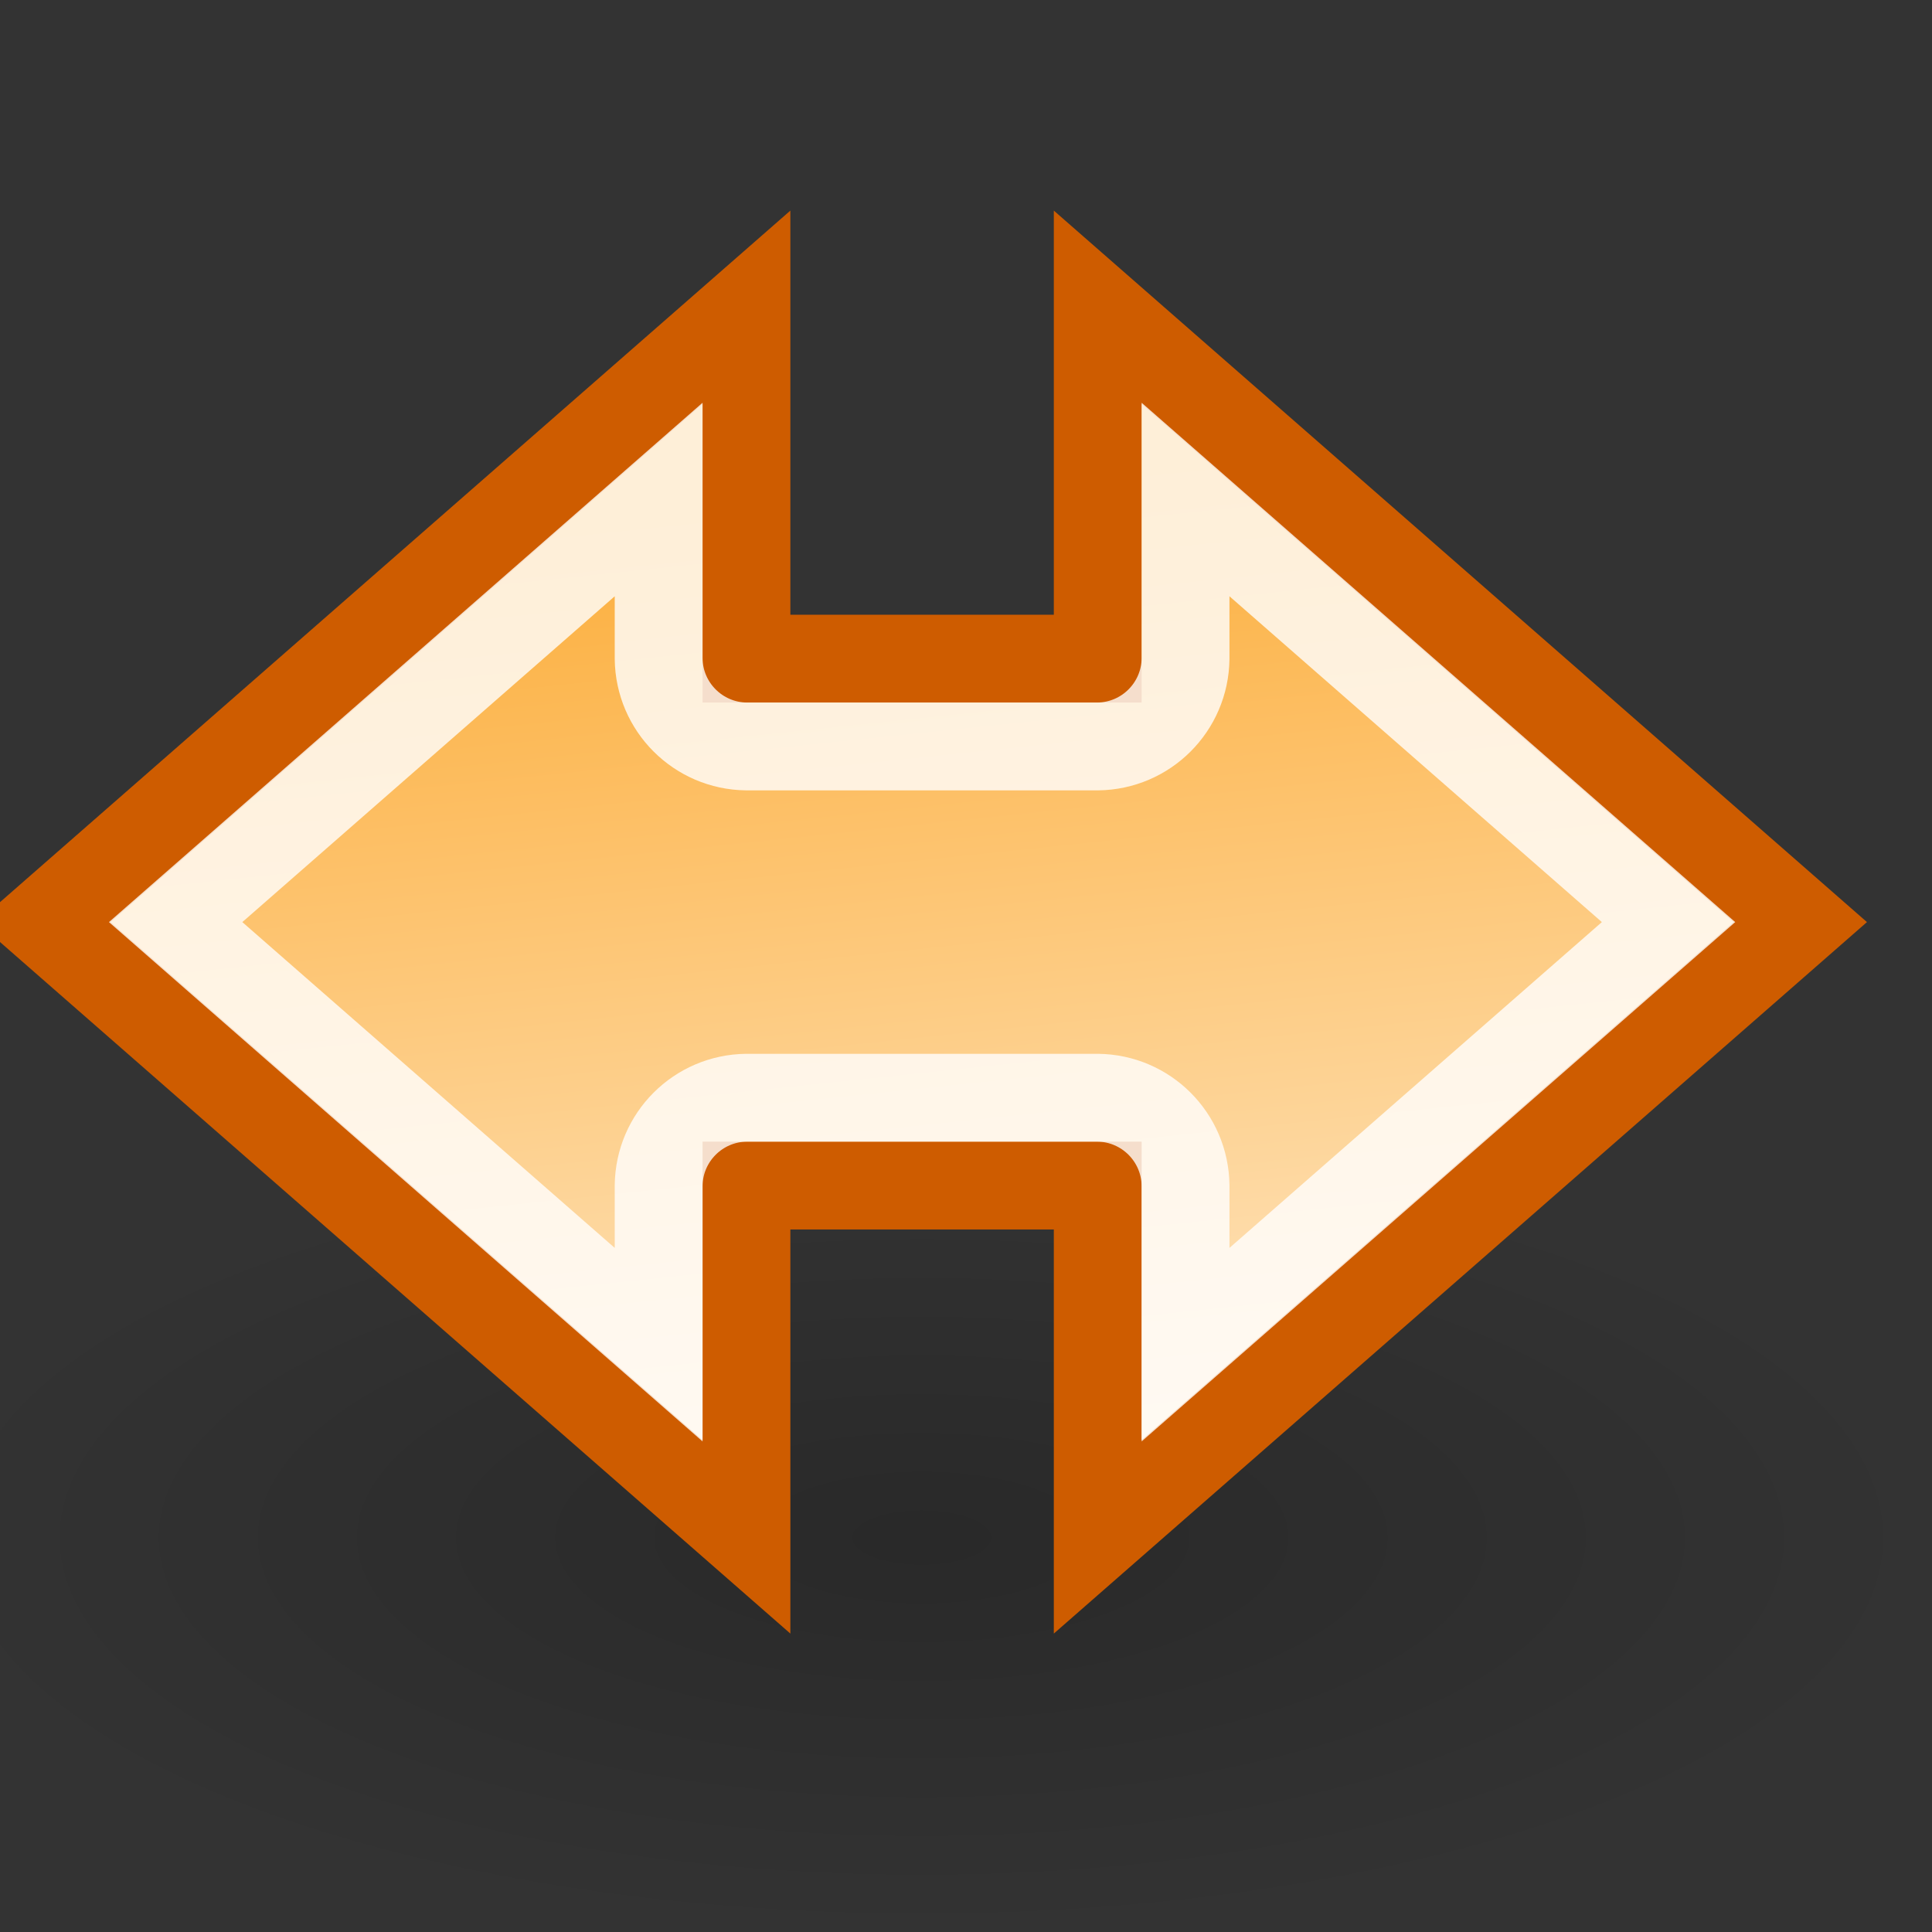 <?xml version="1.0" encoding="UTF-8" standalone="no"?>
<!-- Created with Inkscape (http://www.inkscape.org/) -->
<svg
   xmlns:dc="http://purl.org/dc/elements/1.1/"
   xmlns:cc="http://web.resource.org/cc/"
   xmlns:rdf="http://www.w3.org/1999/02/22-rdf-syntax-ns#"
   xmlns:svg="http://www.w3.org/2000/svg"
   xmlns="http://www.w3.org/2000/svg"
   xmlns:xlink="http://www.w3.org/1999/xlink"
   xmlns:sodipodi="http://sodipodi.sourceforge.net/DTD/sodipodi-0.dtd"
   xmlns:inkscape="http://www.inkscape.org/namespaces/inkscape"
   width="22"
   height="22"
   id="svg2"
   sodipodi:version="0.32"
   inkscape:version="0.44"
   version="1.0"
   sodipodi:docbase="/home/lapo/Icone/cvs/gnome-icon-theme/22x22/actions"
   sodipodi:docname="object-flip-horizontal.svg"
   inkscape:output_extension="org.inkscape.output.svg.inkscape"
   inkscape:export-filename="/home/lapo/Desktop/rotate.png"
   inkscape:export-xdpi="90"
   inkscape:export-ydpi="90">
  <rect width="100%" height="100%" fill="#333333" stroke="none"/>
  <defs
     id="defs4">
    <linearGradient
       id="linearGradient3460">
      <stop
         style="stop-color:#fcaf3e;stop-opacity:1"
         offset="0"
         id="stop3462" />
      <stop
         style="stop-color:white;stop-opacity:1;"
         offset="1"
         id="stop3464" />
    </linearGradient>
    <linearGradient
       inkscape:collect="always"
       id="linearGradient3371">
      <stop
         style="stop-color:white;stop-opacity:1;"
         offset="0"
         id="stop3373" />
      <stop
         style="stop-color:white;stop-opacity:0;"
         offset="1"
         id="stop3375" />
    </linearGradient>
    <linearGradient
       inkscape:collect="always"
       id="linearGradient3209">
      <stop
         style="stop-color:black;stop-opacity:1;"
         offset="0"
         id="stop3211" />
      <stop
         style="stop-color:black;stop-opacity:0;"
         offset="1"
         id="stop3213" />
    </linearGradient>
    <linearGradient
       id="linearGradient3195">
      <stop
         style="stop-color:#ad7fa8;stop-opacity:1;"
         offset="0"
         id="stop3197" />
      <stop
         style="stop-color:white;stop-opacity:1;"
         offset="1"
         id="stop3199" />
    </linearGradient>
    <linearGradient
       inkscape:collect="always"
       id="linearGradient3126">
      <stop
         style="stop-color:black;stop-opacity:1;"
         offset="0"
         id="stop3128" />
      <stop
         style="stop-color:black;stop-opacity:0;"
         offset="1"
         id="stop3130" />
    </linearGradient>
    <linearGradient
       inkscape:collect="always"
       id="linearGradient3104">
      <stop
         style="stop-color:#ad7fa8;stop-opacity:1;"
         offset="0"
         id="stop3106" />
      <stop
         style="stop-color:white;stop-opacity:1"
         offset="1"
         id="stop3108" />
    </linearGradient>
    <linearGradient
       inkscape:collect="always"
       xlink:href="#linearGradient3104"
       id="linearGradient3110"
       x1="6.983"
       y1="6.09"
       x2="15.772"
       y2="27.518"
       gradientUnits="userSpaceOnUse"
       gradientTransform="translate(-60.528,-30.03)" />
    <radialGradient
       inkscape:collect="always"
       xlink:href="#linearGradient3126"
       id="radialGradient3132"
       cx="12.531"
       cy="17"
       fx="12.531"
       fy="17"
       r="9.219"
       gradientTransform="matrix(1,0,0,0.515,0,8.241)"
       gradientUnits="userSpaceOnUse" />
    <radialGradient
       inkscape:collect="always"
       xlink:href="#linearGradient3126"
       id="radialGradient3140"
       gradientUnits="userSpaceOnUse"
       gradientTransform="matrix(1,0,0,0.515,0,8.241)"
       cx="12.531"
       cy="17"
       fx="12.531"
       fy="17"
       r="9.219" />
    <linearGradient
       inkscape:collect="always"
       xlink:href="#linearGradient3104"
       id="linearGradient3142"
       gradientUnits="userSpaceOnUse"
       x1="6.983"
       y1="6.09"
       x2="15.772"
       y2="27.518"
       gradientTransform="translate(-90,-30)" />
    <radialGradient
       inkscape:collect="always"
       xlink:href="#linearGradient3126"
       id="radialGradient3150"
       gradientUnits="userSpaceOnUse"
       gradientTransform="matrix(1,0,0,0.515,0,8.241)"
       cx="12.531"
       cy="17"
       fx="12.531"
       fy="17"
       r="9.219" />
    <linearGradient
       inkscape:collect="always"
       xlink:href="#linearGradient3104"
       id="linearGradient3158"
       gradientUnits="userSpaceOnUse"
       gradientTransform="matrix(1,0,0,-1,-0.528,20.97)"
       x1="6.983"
       y1="6.09"
       x2="15.772"
       y2="27.518" />
    <radialGradient
       inkscape:collect="always"
       xlink:href="#linearGradient3126"
       id="radialGradient3166"
       gradientUnits="userSpaceOnUse"
       gradientTransform="matrix(1,0,0,0.515,0,8.241)"
       cx="12.531"
       cy="17"
       fx="12.531"
       fy="17"
       r="9.219" />
    <linearGradient
       inkscape:collect="always"
       xlink:href="#linearGradient3104"
       id="linearGradient3174"
       gradientUnits="userSpaceOnUse"
       x1="6.983"
       y1="6.09"
       x2="15.772"
       y2="27.518"
       gradientTransform="matrix(1,0,0,-1,0,21)" />
    <linearGradient
       inkscape:collect="always"
       xlink:href="#linearGradient3195"
       id="linearGradient3201"
       x1="7.367"
       y1="1.18"
       x2="21"
       y2="33.49"
       gradientUnits="userSpaceOnUse"
       gradientTransform="translate(-31,-30)" />
    <radialGradient
       inkscape:collect="always"
       xlink:href="#linearGradient3209"
       id="radialGradient3215"
       cx="12.156"
       cy="16.969"
       fx="12.156"
       fy="16.969"
       r="7.844"
       gradientTransform="matrix(1,0,0,0.538,0,7.842)"
       gradientUnits="userSpaceOnUse" />
    <radialGradient
       inkscape:collect="always"
       xlink:href="#linearGradient3209"
       id="radialGradient3306"
       gradientUnits="userSpaceOnUse"
       gradientTransform="matrix(1,0,0,0.538,0,7.842)"
       cx="12.156"
       cy="16.969"
       fx="12.156"
       fy="16.969"
       r="7.844" />
    <linearGradient
       inkscape:collect="always"
       xlink:href="#linearGradient3371"
       id="linearGradient3377"
       x1="10.562"
       y1="4.062"
       x2="19.688"
       y2="6.5"
       gradientUnits="userSpaceOnUse" />
    <linearGradient
       inkscape:collect="always"
       xlink:href="#linearGradient3460"
       id="linearGradient2530"
       gradientUnits="userSpaceOnUse"
       gradientTransform="translate(-142,1)"
       x1="18.562"
       y1="3.87"
       x2="29.48"
       y2="25.193" />
    <linearGradient
       inkscape:collect="always"
       xlink:href="#linearGradient3460"
       id="linearGradient2532"
       gradientUnits="userSpaceOnUse"
       gradientTransform="matrix(1,0,0,-1,-142,20)"
       x1="18.562"
       y1="3.87"
       x2="29.48"
       y2="25.193" />
    <radialGradient
       inkscape:collect="always"
       xlink:href="#linearGradient3209"
       id="radialGradient4345"
       gradientUnits="userSpaceOnUse"
       gradientTransform="matrix(1,0,0,0.538,0,7.842)"
       cx="12.156"
       cy="16.969"
       fx="12.156"
       fy="16.969"
       r="7.844" />
    <linearGradient
       inkscape:collect="always"
       xlink:href="#linearGradient3460"
       id="linearGradient4347"
       gradientUnits="userSpaceOnUse"
       gradientTransform="translate(-3,1)"
       x1="9.25"
       y1="15.245"
       x2="25.25"
       y2="13.568" />
  </defs>
  <sodipodi:namedview
     id="base"
     pagecolor="#ffffff"
     bordercolor="#afafaf"
     borderopacity="1"
     inkscape:pageopacity="0.0"
     inkscape:pageshadow="2"
     inkscape:zoom="2"
     inkscape:cx="-15.740147"
     inkscape:cy="-24.850018"
     inkscape:document-units="px"
     inkscape:current-layer="layer1"
     width="22px"
     height="22px"
     gridspacingx="0.5px"
     gridspacingy="0.5px"
     inkscape:showpageshadow="false"
     borderlayer="true"
     gridempspacing="2"
     inkscape:window-width="1085"
     inkscape:window-height="880"
     inkscape:window-x="0"
     inkscape:window-y="145"
     showgrid="false"
     showguides="true"
     showborder="false"
     inkscape:guide-bbox="true"
     inkscape:grid-points="true" />
  <g
     inkscape:label="Livello 1"
     inkscape:groupmode="layer"
     id="layer1"
     style="display:inline">
    <path
       sodipodi:type="arc"
       style="opacity:0.2;color:black;fill:url(#radialGradient4345);fill-opacity:1;fill-rule:nonzero;stroke:none;stroke-width:1;stroke-linecap:round;stroke-linejoin:miter;marker:none;marker-start:none;marker-mid:none;marker-end:none;stroke-miterlimit:4;stroke-dasharray:none;stroke-dashoffset:1.4;stroke-opacity:1;visibility:visible;display:inline;overflow:visible"
       id="path4337"
       sodipodi:cx="12.15625"
       sodipodi:cy="16.96875"
       sodipodi:rx="7.84375"
       sodipodi:ry="4.21875"
       d="M 20 16.969 A 7.844 4.219 0 1 1  4.312,16.969 A 7.844 4.219 0 1 1  20 16.969 z"
       transform="matrix(1.466,0,0,1.067,-7.323,-0.6)"
       inkscape:export-filename="/home/lapo/Desktop/rotate.png"
       inkscape:export-xdpi="90"
       inkscape:export-ydpi="90" />
    <g
       style="display:inline"
       id="g4339"
       transform="matrix(0,1,-1,0,21,0)">
      <path
         id="path4341"
         d="M 10.5,0.5 L 3.5,8.5 L 7.5,8.5 L 7.5,12.5 L 3.5,12.5 L 10.5,20.5 L 17.5,12.5 L 13.5,12.5 L 13.5,8.5 L 17.5,8.5 L 10.5,0.5 z "
         style="opacity:1;color:black;fill:url(#linearGradient4347);fill-opacity:1;fill-rule:nonzero;stroke:#ce5c00;stroke-width:1;stroke-linecap:round;stroke-linejoin:miter;marker:none;marker-start:none;marker-mid:none;marker-end:none;stroke-miterlimit:4;stroke-dasharray:none;stroke-dashoffset:1.4;stroke-opacity:1;visibility:visible;display:inline;overflow:visible" />
      <path
         d="M 10.5,2 L 5.688,7.5 L 7.5,7.5 C 8.05,7.506 8.494,7.95 8.5,8.5 L 8.5,12.5 C 8.494,13.05 8.05,13.494 7.5,13.5 L 5.688,13.5 L 10.5,19 L 15.312,13.5 L 13.5,13.5 C 12.95,13.494 12.506,13.05 12.5,12.5 L 12.5,8.5 C 12.506,7.95 12.95,7.506 13.5,7.5 L 15.312,7.5 L 10.5,2 z "
         id="path4343"
         style="opacity:0.8;color:black;fill:none;fill-opacity:1;fill-rule:nonzero;stroke:white;stroke-width:1;stroke-linecap:round;stroke-linejoin:miter;marker:none;marker-start:none;marker-mid:none;marker-end:none;stroke-miterlimit:4;stroke-dasharray:none;stroke-dashoffset:1.4;stroke-opacity:1;visibility:visible;display:inline;overflow:visible"
         inkscape:original="M 10.5 0.5 L 3.5 8.5 L 7.5 8.5 L 7.5 12.5 L 3.5 12.5 L 10.5 20.5 L 17.5 12.5 L 13.5 12.5 L 13.5 8.5 L 17.5 8.5 L 10.5 0.5 z "
         inkscape:radius="-1.0112622"
         sodipodi:type="inkscape:offset" />
    </g>
  </g>
  <g
     inkscape:groupmode="layer"
     id="layer2"
     inkscape:label="troiai"
     style="display:none">
    <path
       sodipodi:type="arc"
       style="opacity:0.5;color:black;fill:url(#radialGradient3132);fill-opacity:1;fill-rule:nonzero;stroke:none;stroke-width:1;stroke-linecap:round;stroke-linejoin:miter;marker:none;marker-start:none;marker-mid:none;marker-end:none;stroke-miterlimit:4;stroke-dasharray:none;stroke-dashoffset:1.4;stroke-opacity:1;visibility:visible;display:inline;overflow:visible"
       id="path3116"
       sodipodi:cx="12.53125"
       sodipodi:cy="17"
       sodipodi:rx="9.21875"
       sodipodi:ry="4.75"
       d="M 21.75 17 A 9.219 4.75 0 1 1  3.312,17 A 9.219 4.75 0 1 1  21.75 17 z"
       transform="matrix(1.085,0,0,1.053,-63.593,-30.895)" />
    <path
       style="opacity:1;color:black;fill:url(#linearGradient3110);fill-opacity:1;fill-rule:nonzero;stroke:#5c3566;stroke-width:1.061;stroke-linecap:round;stroke-linejoin:miter;marker:none;marker-start:none;marker-mid:none;marker-end:none;stroke-miterlimit:4;stroke-dasharray:none;stroke-dashoffset:1.4;stroke-opacity:1;visibility:visible;display:inline;overflow:visible"
       d="M -50.47,-28.53 L -50.47,-23.53 C -52.678,-23.53 -54.47,-21.738 -54.47,-19.53 C -54.47,-17.322 -52.678,-15.53 -50.47,-15.53 C -48.262,-15.53 -46.47,-17.322 -46.47,-19.53 L -49.956,-19.53 L -44.47,-26.53 L -39.028,-19.53 L -41.47,-19.53 C -41.47,-14.562 -45.502,-10.53 -50.47,-10.53 C -55.438,-10.53 -59.47,-14.562 -59.47,-19.53 C -59.47,-24.498 -55.438,-28.53 -50.47,-28.53 z "
       id="path3099"
       sodipodi:nodetypes="ccsscccccssc" />
    <path
       sodipodi:type="inkscape:offset"
       inkscape:radius="-0.96643943"
       inkscape:original="M 12.5 1.5 L 12.5 6.5 C 14.707993 6.5 16.5 8.292001 16.5 10.5 C 16.500001 12.707999 14.707993 14.5 12.5 14.5 C 10.292007 14.5 8.5 12.707999 8.5 10.5 L 12 10.5 L 6.5 3.5 L 1.0625 10.5 L 3.5 10.5 C 3.5 15.468 7.5320055 19.5 12.5 19.5 C 17.467994 19.5 21.5 15.468 21.5 10.5 C 21.5 5.532 17.467994 1.5 12.5 1.5 z "
       style="opacity:0.7;color:black;fill:none;fill-opacity:1;fill-rule:nonzero;stroke:white;stroke-width:1.061;stroke-linecap:round;stroke-linejoin:miter;marker:none;marker-start:none;marker-mid:none;marker-end:none;stroke-miterlimit:4;stroke-dasharray:none;stroke-dashoffset:1.4;stroke-opacity:1;visibility:visible;display:inline;overflow:visible"
       id="path3114"
       d="M 13.469,2.656 L 13.469,5.75 C 15.725,6.216 17.469,8.112 17.469,10.5 C 17.469,13.231 15.231,15.469 12.5,15.469 C 9.769,15.469 7.531,13.231 7.531,10.5 C 7.531,10.243 7.633,9.996 7.814,9.814 C 7.996,9.633 8.243,9.531 8.5,9.531 L 10.031,9.531 L 6.5,5.062 L 3.031,9.531 L 3.5,9.531 C 3.757,9.531 4.004,9.633 4.186,9.814 C 4.367,9.996 4.469,10.243 4.469,10.5 C 4.469,14.945 8.055,18.531 12.5,18.531 C 16.945,18.531 20.531,14.945 20.531,10.5 C 20.531,6.399 17.432,3.154 13.469,2.656 z "
       transform="matrix(-1,0,0,1,-37.938,-30.062)" />
    <path
       sodipodi:type="arc"
       style="opacity:0.5;color:black;fill:url(#radialGradient3140);fill-opacity:1;fill-rule:nonzero;stroke:none;stroke-width:1;stroke-linecap:round;stroke-linejoin:miter;marker:none;marker-start:none;marker-mid:none;marker-end:none;stroke-miterlimit:4;stroke-dasharray:none;stroke-dashoffset:1.4;stroke-opacity:1;visibility:visible;display:inline;overflow:visible"
       id="path3134"
       sodipodi:cx="12.53125"
       sodipodi:cy="17"
       sodipodi:rx="9.21875"
       sodipodi:ry="4.75"
       d="M 21.75 17 A 9.219 4.75 0 1 1  3.312,17 A 9.219 4.75 0 1 1  21.75 17 z"
       transform="matrix(1.085,0,0,1.053,-91.593,-30.895)" />
    <path
       style="opacity:1;color:black;fill:url(#linearGradient3142);fill-opacity:1;fill-rule:nonzero;stroke:#5c3566;stroke-width:1.061;stroke-linecap:round;stroke-linejoin:miter;marker:none;marker-start:none;marker-mid:none;marker-end:none;stroke-miterlimit:4;stroke-dasharray:none;stroke-dashoffset:1.4;stroke-opacity:1;visibility:visible;display:inline;overflow:visible"
       d="M -77.5,-28.5 L -77.5,-23.5 C -75.292,-23.5 -73.5,-21.708 -73.5,-19.5 C -73.5,-17.292 -75.292,-15.5 -77.5,-15.5 C -79.708,-15.5 -81.5,-17.292 -81.5,-19.5 L -78.014,-19.5 L -83.5,-26.5 L -88.942,-19.5 L -86.5,-19.5 C -86.5,-14.532 -82.468,-10.5 -77.5,-10.5 C -72.532,-10.5 -68.5,-14.532 -68.5,-19.5 C -68.5,-24.468 -72.532,-28.5 -77.5,-28.5 z "
       id="path3136"
       sodipodi:nodetypes="ccsscccccssc" />
    <path
       sodipodi:type="inkscape:offset"
       inkscape:radius="-0.96643943"
       inkscape:original="M 12.5 1.5 L 12.5 6.5 C 14.707993 6.5 16.5 8.292001 16.5 10.5 C 16.500001 12.707999 14.707993 14.5 12.5 14.5 C 10.292007 14.5 8.5 12.707999 8.5 10.5 L 12 10.5 L 6.5 3.5 L 1.0625 10.5 L 3.5 10.5 C 3.5 15.468 7.5320055 19.5 12.5 19.5 C 17.467994 19.5 21.5 15.468 21.5 10.5 C 21.5 5.532 17.467994 1.5 12.5 1.5 z "
       style="opacity:0.7;color:black;fill:none;fill-opacity:1;fill-rule:nonzero;stroke:white;stroke-width:1.061;stroke-linecap:round;stroke-linejoin:miter;marker:none;marker-start:none;marker-mid:none;marker-end:none;stroke-miterlimit:4;stroke-dasharray:none;stroke-dashoffset:1.4;stroke-opacity:1;visibility:visible;display:inline;overflow:visible"
       id="path3138"
       d="M 13.469,2.656 L 13.469,5.75 C 15.725,6.216 17.469,8.112 17.469,10.5 C 17.469,13.231 15.231,15.469 12.5,15.469 C 9.769,15.469 7.531,13.231 7.531,10.5 C 7.531,10.243 7.633,9.996 7.814,9.814 C 7.996,9.633 8.243,9.531 8.5,9.531 L 10.031,9.531 L 6.5,5.062 L 3.031,9.531 L 3.5,9.531 C 3.757,9.531 4.004,9.633 4.186,9.814 C 4.367,9.996 4.469,10.243 4.469,10.5 C 4.469,14.945 8.055,18.531 12.5,18.531 C 16.945,18.531 20.531,14.945 20.531,10.5 C 20.531,6.399 17.432,3.154 13.469,2.656 z "
       transform="translate(-90,-30)" />
    <path
       sodipodi:type="arc"
       style="opacity:0.2;color:black;fill:url(#radialGradient3150);fill-opacity:1;fill-rule:nonzero;stroke:none;stroke-width:1;stroke-linecap:round;stroke-linejoin:miter;marker:none;marker-start:none;marker-mid:none;marker-end:none;stroke-miterlimit:4;stroke-dasharray:none;stroke-dashoffset:1.4;stroke-opacity:1;visibility:visible;display:inline;overflow:visible"
       id="path3144"
       sodipodi:cx="12.53125"
       sodipodi:cy="17"
       sodipodi:rx="9.21875"
       sodipodi:ry="4.75"
       d="M 21.75 17 A 9.219 4.75 0 1 1  3.312,17 A 9.219 4.75 0 1 1  21.75 17 z"
       transform="matrix(1.085,0,0,1.053,-63.593,-0.895)" />
    <g
       id="g3154"
       transform="matrix(1,0,0,-1,-60,20.939)">
      <path
         sodipodi:nodetypes="ccsscccccssc"
         id="path3146"
         d="M 9.53,1.47 L 9.53,6.47 C 7.322,6.47 5.53,8.262 5.53,10.47 C 5.53,12.678 7.322,14.47 9.53,14.47 C 11.738,14.47 13.53,12.678 13.53,10.47 L 10.044,10.47 L 15.53,3.47 L 20.972,10.47 L 18.53,10.47 C 18.53,15.438 14.498,19.47 9.53,19.47 C 4.562,19.47 0.53,15.438 0.53,10.47 C 0.53,5.502 4.562,1.47 9.53,1.47 z "
         style="opacity:1;color:black;fill:url(#linearGradient3158);fill-opacity:1;fill-rule:nonzero;stroke:#5c3566;stroke-width:1.061;stroke-linecap:round;stroke-linejoin:miter;marker:none;marker-start:none;marker-mid:none;marker-end:none;stroke-miterlimit:4;stroke-dasharray:none;stroke-dashoffset:1.4;stroke-opacity:1;visibility:visible;display:inline;overflow:visible" />
      <path
         transform="matrix(-1,0,0,1,22.062,-6.158e-2)"
         d="M 13.469,2.656 L 13.469,5.75 C 15.725,6.216 17.469,8.112 17.469,10.5 C 17.469,13.231 15.231,15.469 12.5,15.469 C 9.769,15.469 7.531,13.231 7.531,10.5 C 7.531,10.243 7.633,9.996 7.814,9.814 C 7.996,9.633 8.243,9.531 8.5,9.531 L 10.031,9.531 L 6.5,5.062 L 3.031,9.531 L 3.5,9.531 C 3.757,9.531 4.004,9.633 4.186,9.814 C 4.367,9.996 4.469,10.243 4.469,10.5 C 4.469,14.945 8.055,18.531 12.5,18.531 C 16.945,18.531 20.531,14.945 20.531,10.5 C 20.531,6.399 17.432,3.154 13.469,2.656 z "
         id="path3148"
         style="opacity:0.7;color:black;fill:none;fill-opacity:1;fill-rule:nonzero;stroke:white;stroke-width:1.061;stroke-linecap:round;stroke-linejoin:miter;marker:none;marker-start:none;marker-mid:none;marker-end:none;stroke-miterlimit:4;stroke-dasharray:none;stroke-dashoffset:1.4;stroke-opacity:1;visibility:visible;display:inline;overflow:visible"
         inkscape:original="M 12.5 1.5 L 12.5 6.5 C 14.707993 6.5 16.5 8.292001 16.5 10.5 C 16.500001 12.707999 14.707993 14.5 12.5 14.5 C 10.292007 14.5 8.5 12.707999 8.5 10.5 L 12 10.5 L 6.5 3.5 L 1.0625 10.5 L 3.5 10.5 C 3.5 15.468 7.5320055 19.5 12.5 19.5 C 17.467994 19.5 21.5 15.468 21.5 10.5 C 21.5 5.532 17.467994 1.5 12.5 1.5 z "
         inkscape:radius="-0.96643943"
         sodipodi:type="inkscape:offset" />
    </g>
    <path
       sodipodi:type="arc"
       style="opacity:0.2;color:black;fill:url(#radialGradient3166);fill-opacity:1;fill-rule:nonzero;stroke:none;stroke-width:1;stroke-linecap:round;stroke-linejoin:miter;marker:none;marker-start:none;marker-mid:none;marker-end:none;stroke-miterlimit:4;stroke-dasharray:none;stroke-dashoffset:1.4;stroke-opacity:1;visibility:visible;display:inline;overflow:visible"
       id="path3160"
       sodipodi:cx="12.53125"
       sodipodi:cy="17"
       sodipodi:rx="9.21875"
       sodipodi:ry="4.75"
       d="M 21.75 17 A 9.219 4.75 0 1 1  3.312,17 A 9.219 4.75 0 1 1  21.75 17 z"
       transform="matrix(1.085,0,0,1.053,-91.593,-0.895)" />
    <g
       id="g3170"
       transform="matrix(1,0,0,-1,-90,21)">
      <path
         sodipodi:nodetypes="ccsscccccssc"
         id="path3162"
         d="M 12.5,1.5 L 12.5,6.5 C 14.708,6.5 16.5,8.292 16.5,10.5 C 16.5,12.708 14.708,14.5 12.5,14.5 C 10.292,14.5 8.5,12.708 8.5,10.5 L 11.986,10.5 L 6.5,3.5 L 1.058,10.5 L 3.5,10.5 C 3.5,15.468 7.532,19.5 12.5,19.5 C 17.468,19.5 21.5,15.468 21.5,10.5 C 21.5,5.532 17.468,1.5 12.5,1.5 z "
         style="opacity:1;color:black;fill:url(#linearGradient3174);fill-opacity:1;fill-rule:nonzero;stroke:#5c3566;stroke-width:1.061;stroke-linecap:round;stroke-linejoin:miter;marker:none;marker-start:none;marker-mid:none;marker-end:none;stroke-miterlimit:4;stroke-dasharray:none;stroke-dashoffset:1.4;stroke-opacity:1;visibility:visible;display:inline;overflow:visible" />
      <path
         d="M 13.469,2.656 L 13.469,5.75 C 15.725,6.216 17.469,8.112 17.469,10.5 C 17.469,13.231 15.231,15.469 12.5,15.469 C 9.769,15.469 7.531,13.231 7.531,10.5 C 7.531,10.243 7.633,9.996 7.814,9.814 C 7.996,9.633 8.243,9.531 8.5,9.531 L 10.031,9.531 L 6.5,5.062 L 3.031,9.531 L 3.5,9.531 C 3.757,9.531 4.004,9.633 4.186,9.814 C 4.367,9.996 4.469,10.243 4.469,10.5 C 4.469,14.945 8.055,18.531 12.5,18.531 C 16.945,18.531 20.531,14.945 20.531,10.5 C 20.531,6.399 17.432,3.154 13.469,2.656 z "
         id="path3164"
         style="opacity:0.7;color:black;fill:none;fill-opacity:1;fill-rule:nonzero;stroke:white;stroke-width:1.061;stroke-linecap:round;stroke-linejoin:miter;marker:none;marker-start:none;marker-mid:none;marker-end:none;stroke-miterlimit:4;stroke-dasharray:none;stroke-dashoffset:1.4;stroke-opacity:1;visibility:visible;display:inline;overflow:visible"
         inkscape:original="M 12.5 1.5 L 12.5 6.5 C 14.707993 6.5 16.5 8.292001 16.5 10.5 C 16.500001 12.707999 14.707993 14.5 12.5 14.5 C 10.292007 14.5 8.5 12.707999 8.5 10.5 L 12 10.5 L 6.5 3.5 L 1.0625 10.5 L 3.5 10.5 C 3.5 15.468 7.5320055 19.5 12.5 19.5 C 17.467994 19.5 21.5 15.468 21.5 10.5 C 21.5 5.532 17.467994 1.5 12.5 1.5 z "
         inkscape:radius="-0.96643943"
         sodipodi:type="inkscape:offset" />
    </g>
    <path
       sodipodi:type="arc"
       style="opacity:0.2;color:black;fill:url(#radialGradient3215);fill-opacity:1;fill-rule:nonzero;stroke:none;stroke-width:1;stroke-linecap:round;stroke-linejoin:miter;marker:none;marker-start:none;marker-mid:none;marker-end:none;stroke-miterlimit:4;stroke-dasharray:none;stroke-dashoffset:1.4;stroke-opacity:1;visibility:visible;display:inline;overflow:visible"
       id="path3207"
       sodipodi:cx="12.15625"
       sodipodi:cy="16.96875"
       sodipodi:rx="7.84375"
       sodipodi:ry="4.21875"
       d="M 20 16.969 A 7.844 4.219 0 1 1  4.312,16.969 A 7.844 4.219 0 1 1  20 16.969 z"
       transform="matrix(1.211,0,0,1.067,-33.223,-30.6)" />
    <path
       style="opacity:1;color:black;fill:url(#linearGradient3201);fill-opacity:1;fill-rule:nonzero;stroke:#5c3566;stroke-width:1;stroke-linecap:round;stroke-linejoin:miter;marker:none;marker-start:none;marker-mid:none;marker-end:none;stroke-miterlimit:4;stroke-dasharray:none;stroke-dashoffset:1.4;stroke-opacity:1;visibility:visible;display:inline;overflow:visible"
       d="M -27.5,-29.5 L -27.5,-23.5 C -20.518,-23.5 -20.5,-21.812 -20.5,-18.5 L -24.5,-18.5 L -17.5,-10.5 L -10.5,-18.5 L -14.5,-18.5 C -14.5,-25.124 -17.561,-29.5 -27.5,-29.5 z "
       id="path3176"
       sodipodi:nodetypes="cccccccc" />
    <path
       sodipodi:type="inkscape:offset"
       inkscape:radius="-0.96384346"
       inkscape:original="M 2.5 0.5 L 2.5 6.5 C 9.4823586 6.5 9.5 8.1880024 9.5 11.5 L 5.5 11.5 L 12.5 19.5 L 19.5 11.5 L 15.5 11.5 C 15.5 4.8759991 12.438663 0.5 2.5 0.5 z "
       style="opacity:0.6;color:black;fill:none;fill-opacity:1;fill-rule:nonzero;stroke:white;stroke-width:1;stroke-linecap:round;stroke-linejoin:miter;marker:none;marker-start:none;marker-mid:none;marker-end:none;stroke-miterlimit:4;stroke-dasharray:none;stroke-dashoffset:1.4;stroke-opacity:1;visibility:visible;display:inline;overflow:visible"
       id="path3219"
       d="M 3.469,1.594 L 3.469,5.594 C 6.327,5.671 8.196,6.028 9.281,7.062 C 9.893,7.645 10.211,8.407 10.344,9.156 C 10.477,9.906 10.469,10.671 10.469,11.5 C 10.47,11.757 10.368,12.004 10.186,12.186 C 10.004,12.368 9.757,12.47 9.5,12.469 L 7.625,12.469 L 12.5,18.062 L 17.375,12.469 L 15.5,12.469 C 15.243,12.47 14.996,12.368 14.814,12.186 C 14.632,12.004 14.53,11.757 14.531,11.5 C 14.531,8.336 13.827,5.908 12.062,4.219 C 10.442,2.668 7.628,1.75 3.469,1.594 z "
       transform="translate(-30,-30)" />
    <path
       sodipodi:type="arc"
       style="opacity:0.2;color:black;fill:url(#radialGradient3306);fill-opacity:1;fill-rule:nonzero;stroke:none;stroke-width:1;stroke-linecap:round;stroke-linejoin:miter;marker:none;marker-start:none;marker-mid:none;marker-end:none;stroke-miterlimit:4;stroke-dasharray:none;stroke-dashoffset:1.4;stroke-opacity:1;visibility:visible;display:inline;overflow:visible"
       id="path3300"
       sodipodi:cx="12.15625"
       sodipodi:cy="16.96875"
       sodipodi:rx="7.84375"
       sodipodi:ry="4.21875"
       d="M 20 16.969 A 7.844 4.219 0 1 1  4.312,16.969 A 7.844 4.219 0 1 1  20 16.969 z"
       transform="matrix(1.211,0,0,1.067,-35.223,-80.6)" />
    <path
       style="opacity:1;color:black;fill:#ad7fa8;fill-opacity:1;fill-rule:nonzero;stroke:#5c3566;stroke-width:1;stroke-linecap:round;stroke-linejoin:miter;marker:none;marker-start:none;marker-mid:none;marker-end:none;stroke-miterlimit:4;stroke-dasharray:none;stroke-dashoffset:1.4;stroke-opacity:1;visibility:visible;display:inline;overflow:visible"
       d="M -14.938,-79.5 C -20.19,-79.5 -24.5,-75.19 -24.5,-69.938 L -24.5,-68.5 L -28.5,-68.5 L -21.5,-60.5 L -14.5,-68.5 L -18.5,-68.5 L -18.5,-69.938 C -18.5,-71.97 -16.97,-73.5 -14.938,-73.5 L -10.5,-73.5 L -10.5,-79.5 L -14.938,-79.5 z "
       id="path3302" />
    <path
       style="opacity:0.5;color:black;fill:#5c3566;fill-opacity:1;fill-rule:nonzero;stroke:none;stroke-width:1;stroke-linecap:round;stroke-linejoin:miter;marker:none;marker-start:none;marker-mid:none;marker-end:none;stroke-miterlimit:4;stroke-dasharray:none;stroke-dashoffset:1.4;stroke-opacity:1;visibility:visible;display:inline;overflow:visible"
       d="M -13.938,-76.031 C -18.93,-76.031 -21.031,-73.836 -21.031,-69.938 L -20.969,-61.844 L -20.5,-61.281 L -14.625,-68 L -17.5,-68 C -17.776,-68.001 -17.999,-68.224 -18,-68.5 L -18,-69.938 C -18,-72.222 -16.222,-74 -13.938,-74 L -10,-74 L -10,-76.031 L -13.938,-76.031 z "
       id="path3320"
       sodipodi:nodetypes="cccccccccccc" />
    <path
       sodipodi:type="inkscape:offset"
       inkscape:radius="-0.99436891"
       inkscape:original="M 15.0625 0.5 C 9.810069 0.5 5.5 4.810069 5.5 10.0625 L 5.5 11.5 L 1.5 11.5 L 8.5 19.5 L 15.5 11.5 L 11.5 11.5 L 11.5 10.0625 C 11.5 8.0302856 13.030286 6.5 15.0625 6.5 L 19.5 6.5 L 19.5 0.5 L 15.0625 0.5 z "
       style="opacity:0.6;color:black;fill:none;fill-opacity:1;fill-rule:nonzero;stroke:url(#linearGradient3377);stroke-width:1;stroke-linecap:round;stroke-linejoin:miter;marker:none;marker-start:none;marker-mid:none;marker-end:none;stroke-miterlimit:4;stroke-dasharray:none;stroke-dashoffset:1.4;stroke-opacity:1;visibility:visible;display:inline;overflow:visible"
       id="path3304"
       d="M 15.062,1.5 C 10.354,1.5 6.5,5.354 6.5,10.062 L 6.5,11.5 C 6.501,11.766 6.397,12.021 6.209,12.209 C 6.021,12.397 5.766,12.501 5.5,12.5 L 3.688,12.5 L 8.5,18 L 13.312,12.5 L 11.5,12.5 C 11.234,12.501 10.979,12.397 10.791,12.209 C 10.603,12.021 10.499,11.766 10.5,11.5 L 10.5,10.062 C 10.5,7.531 12.531,5.5 15.062,5.5 L 18.5,5.5 L 18.5,1.5 L 15.062,1.5 z "
       transform="translate(-30,-80)" />
    <path
       style="opacity:1;color:black;fill:url(#linearGradient2530);fill-opacity:1;fill-rule:nonzero;stroke:#ce5c00;stroke-width:1;stroke-linecap:round;stroke-linejoin:miter;marker:none;marker-start:none;marker-mid:none;marker-end:none;stroke-miterlimit:4;stroke-dasharray:none;stroke-dashoffset:1.4;stroke-opacity:1;visibility:visible;display:inline;overflow:visible"
       d="M -135.5,12.5 L -128.5,20.5 L -121.5,12.5 L -135.5,12.5 z "
       id="path2526"
       inkscape:export-filename="/home/lapo/Desktop/rotate.png"
       inkscape:export-xdpi="90"
       inkscape:export-ydpi="90"
       sodipodi:nodetypes="cccc" />
    <path
       style="opacity:1;color:black;fill:url(#linearGradient2532);fill-opacity:1;fill-rule:nonzero;stroke:#ce5c00;stroke-width:1;stroke-linecap:round;stroke-linejoin:miter;marker:none;marker-start:none;marker-mid:none;marker-end:none;stroke-miterlimit:4;stroke-dasharray:none;stroke-dashoffset:1.4;stroke-opacity:1;visibility:visible;display:inline;overflow:visible"
       d="M -135.5,8.5 L -128.5,0.5 L -121.5,8.5 L -135.5,8.5 z "
       id="path2528"
       inkscape:export-filename="/home/lapo/Desktop/rotate.png"
       inkscape:export-xdpi="90"
       inkscape:export-ydpi="90"
       sodipodi:nodetypes="cccc" />
  </g>
</svg>
